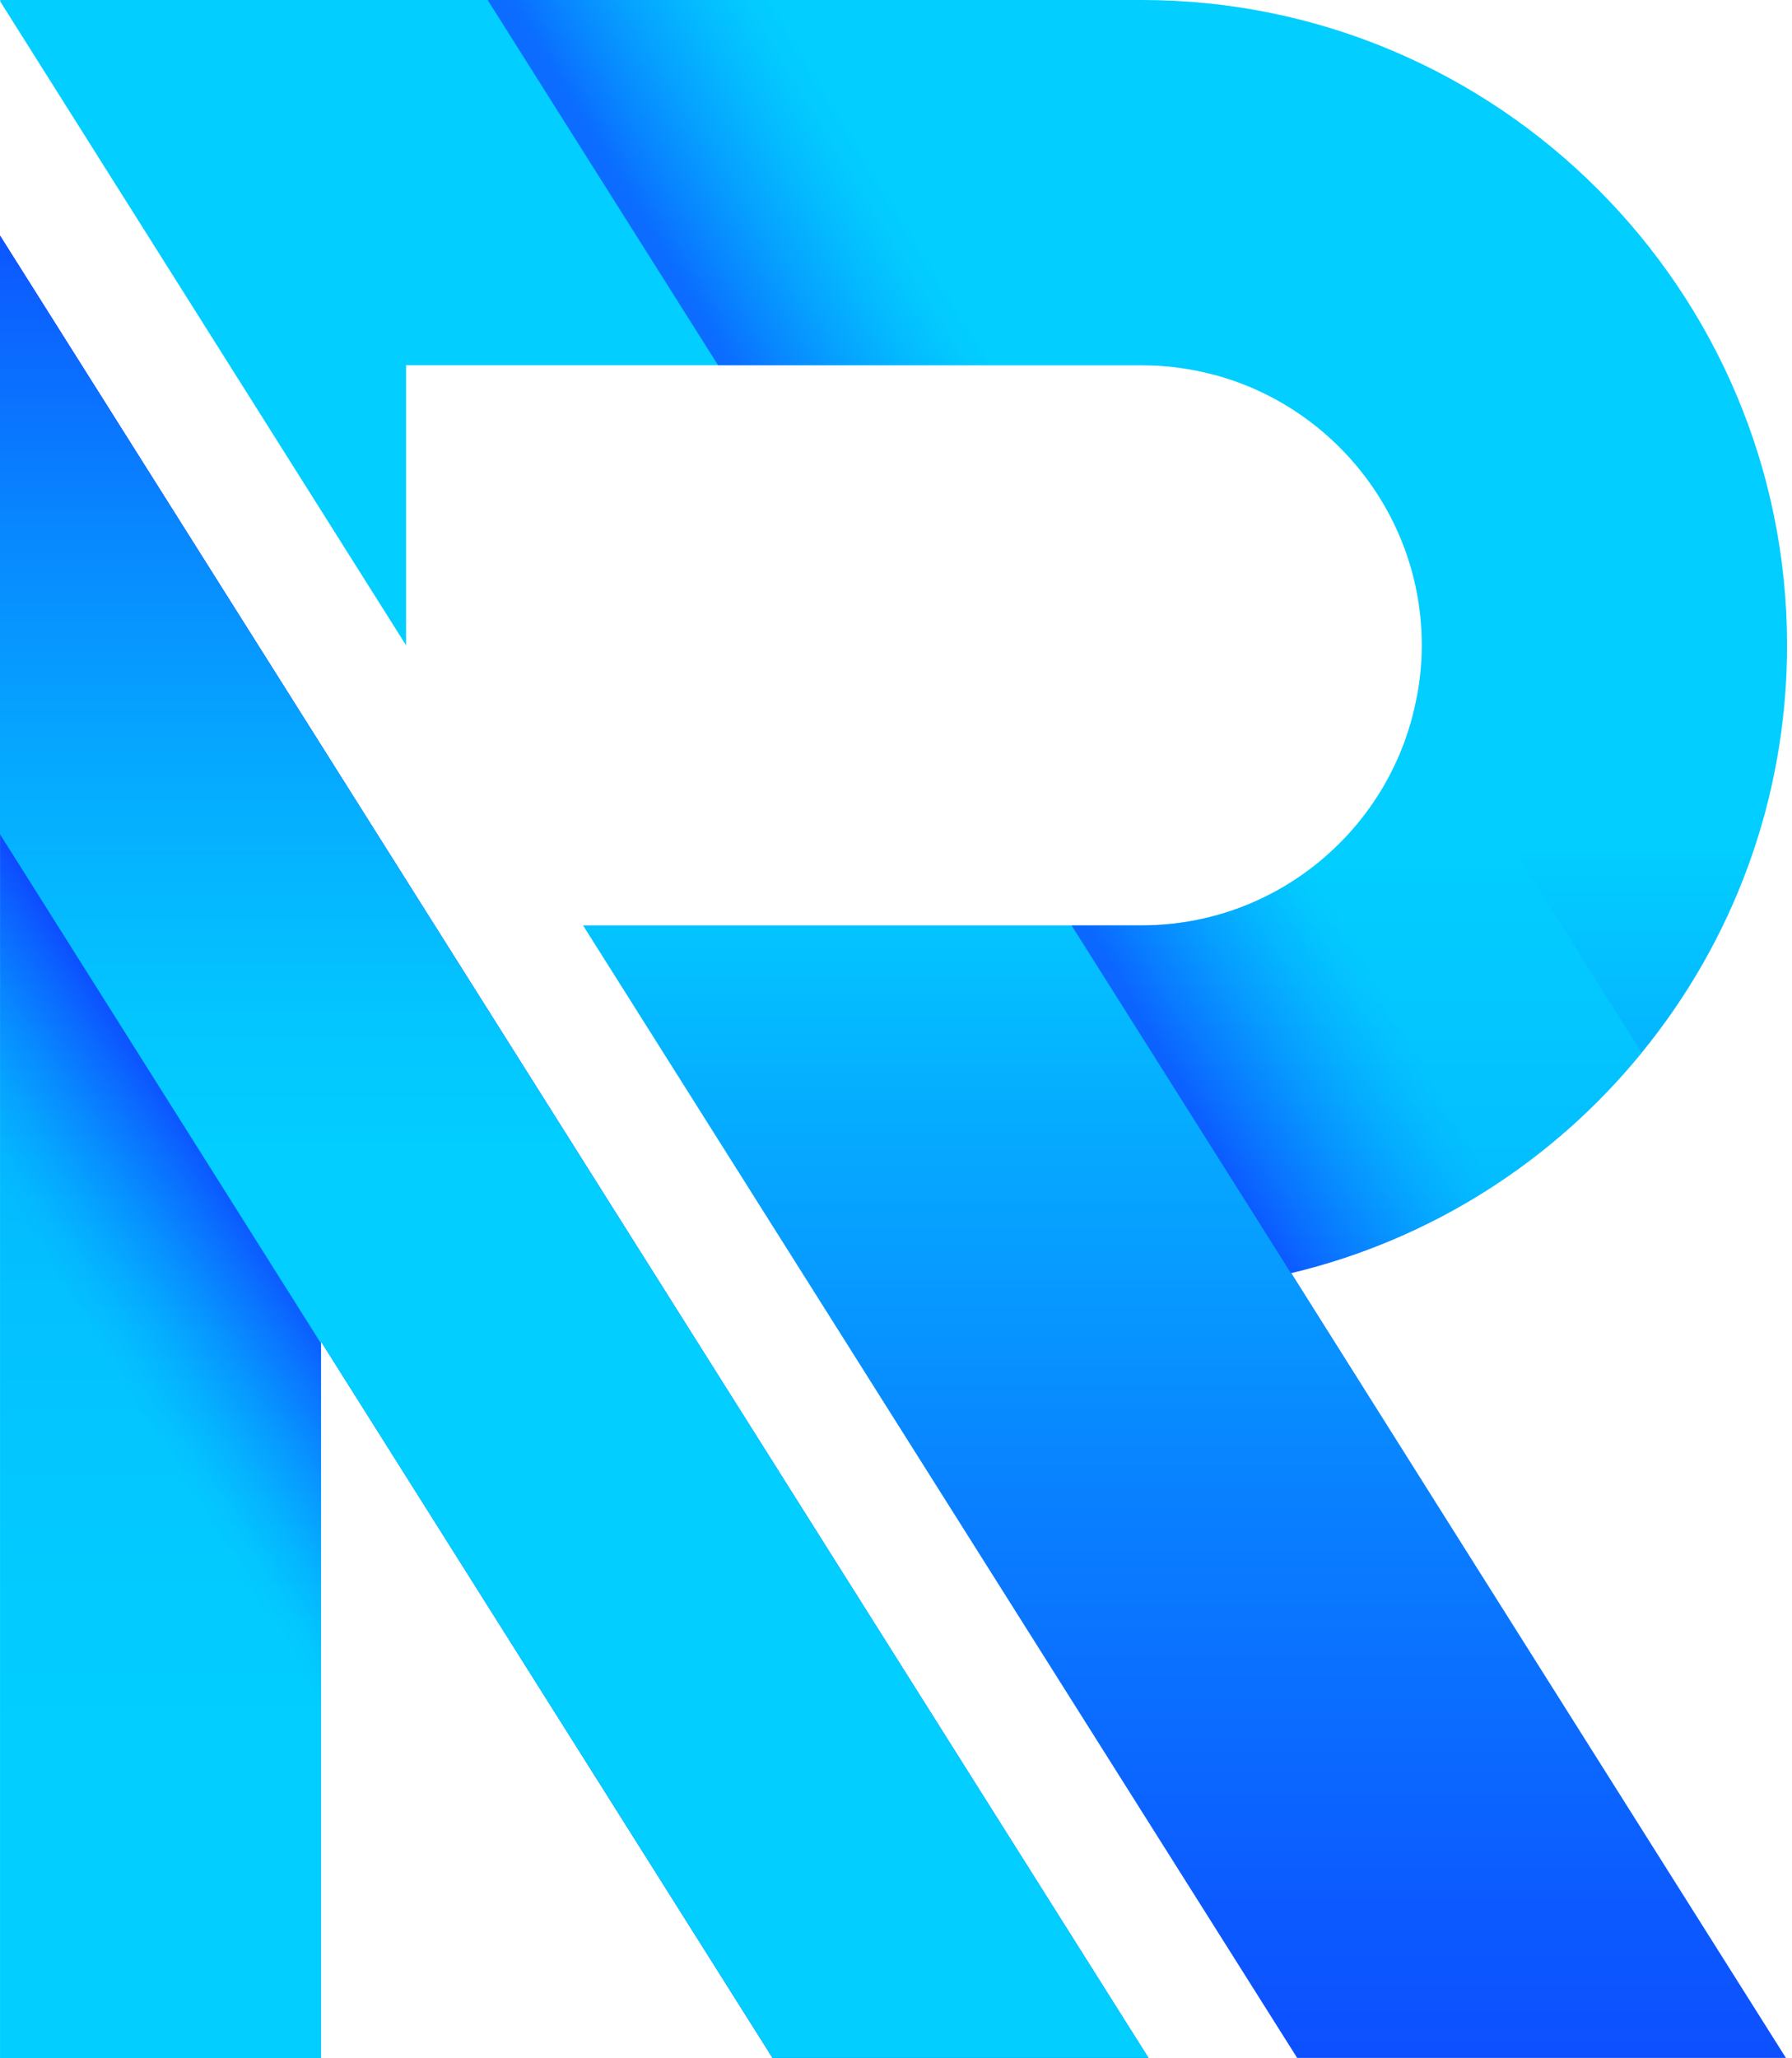 <svg width="223" height="256" viewBox="0 0 223 256" fill="none" xmlns="http://www.w3.org/2000/svg">
<path d="M182.052 192.274L222.245 255.994H161.422L72.552 115.109H142.09C159.127 115.109 173.359 102.824 176.326 86.622C176.72 84.559 176.929 82.45 176.929 80.271C176.929 64.184 165.942 50.578 151.061 46.614C148.21 45.849 145.196 45.432 142.09 45.432H50.531V80.271L0 0.139H0.093L0 0H142.09C186.363 0 222.384 36.021 222.384 80.271C222.384 99.463 215.616 117.103 204.304 130.941C193.363 144.385 178.111 154.213 160.68 158.362L182.052 192.274Z" fill="url(#paint0_linear_26_3287)"/>
<path d="M0.008 256.002H39.946V166.867L96.138 256.002H142.923L0.008 29.32V256.002Z" fill="url(#paint1_linear_26_3287)"/>
<path opacity="0.6" d="M0.008 256.002H39.946V166.867L96.138 256.002H142.923L0.008 29.32V256.002Z" fill="url(#paint2_linear_26_3287)"/>
<path d="M142.925 255.993H96.148L39.938 166.867V167.099L0 103.773V29.32L142.925 255.993Z" fill="url(#paint3_linear_26_3287)"/>
<path opacity="0.6" d="M142.09 45.432H89.357L60.684 0H121.646L151.06 46.614C148.209 45.849 145.196 45.432 142.09 45.432Z" fill="url(#paint4_linear_26_3287)"/>
<path opacity="0.6" d="M160.672 158.366L182.044 192.277L133.344 115.113H142.082C159.119 115.113 173.352 102.827 176.319 86.625L204.296 130.944C193.356 144.388 178.103 154.216 160.672 158.366Z" fill="url(#paint5_linear_26_3287)"/>
<defs>
<linearGradient id="paint0_linear_26_3287" x1="111.192" y1="-92.548" x2="111.192" y2="352.608" gradientUnits="userSpaceOnUse">
<stop offset="0.445" stop-color="#02CEFF"/>
<stop offset="0.513" stop-color="#05AFFF"/>
<stop offset="0.628" stop-color="#0980FF"/>
<stop offset="0.737" stop-color="#0C5BFF"/>
<stop offset="0.839" stop-color="#0E41FF"/>
<stop offset="0.929" stop-color="#1031FF"/>
<stop offset="1" stop-color="#102BFF"/>
</linearGradient>
<linearGradient id="paint1_linear_26_3287" x1="71.465" y1="0.167" x2="71.465" y2="257.471" gradientUnits="userSpaceOnUse">
<stop offset="0.171" stop-color="#102BFF"/>
<stop offset="0.283" stop-color="#0D4FFF"/>
<stop offset="0.473" stop-color="#0885FF"/>
<stop offset="0.637" stop-color="#05ADFF"/>
<stop offset="0.767" stop-color="#03C5FF"/>
<stop offset="0.847" stop-color="#02CEFF"/>
</linearGradient>
<linearGradient id="paint2_linear_26_3287" x1="37.518" y1="163.637" x2="1.879" y2="185.657" gradientUnits="userSpaceOnUse">
<stop stop-color="#102BFF"/>
<stop offset="0.098" stop-color="#0D51FF"/>
<stop offset="0.251" stop-color="#0886FF"/>
<stop offset="0.384" stop-color="#05ADFF"/>
<stop offset="0.49" stop-color="#03C5FF"/>
<stop offset="0.555" stop-color="#02CEFF"/>
</linearGradient>
<linearGradient id="paint3_linear_26_3287" x1="71.462" y1="0.168" x2="71.462" y2="257.462" gradientUnits="userSpaceOnUse">
<stop stop-color="#102BFF"/>
<stop offset="0.098" stop-color="#0D51FF"/>
<stop offset="0.251" stop-color="#0886FF"/>
<stop offset="0.384" stop-color="#05ADFF"/>
<stop offset="0.49" stop-color="#03C5FF"/>
<stop offset="0.555" stop-color="#02CEFF"/>
</linearGradient>
<linearGradient id="paint4_linear_26_3287" x1="85.07" y1="35.957" x2="127.952" y2="9.88" gradientUnits="userSpaceOnUse">
<stop stop-color="#102BFF"/>
<stop offset="0.098" stop-color="#0D51FF"/>
<stop offset="0.251" stop-color="#0886FF"/>
<stop offset="0.384" stop-color="#05ADFF"/>
<stop offset="0.49" stop-color="#03C5FF"/>
<stop offset="0.555" stop-color="#02CEFF"/>
</linearGradient>
<linearGradient id="paint5_linear_26_3287" x1="156.626" y1="152.34" x2="199.895" y2="127.615" gradientUnits="userSpaceOnUse">
<stop stop-color="#102BFF"/>
<stop offset="0.098" stop-color="#0D51FF"/>
<stop offset="0.251" stop-color="#0886FF"/>
<stop offset="0.384" stop-color="#05ADFF"/>
<stop offset="0.49" stop-color="#03C5FF"/>
<stop offset="0.555" stop-color="#02CEFF"/>
</linearGradient>
</defs>
</svg>
